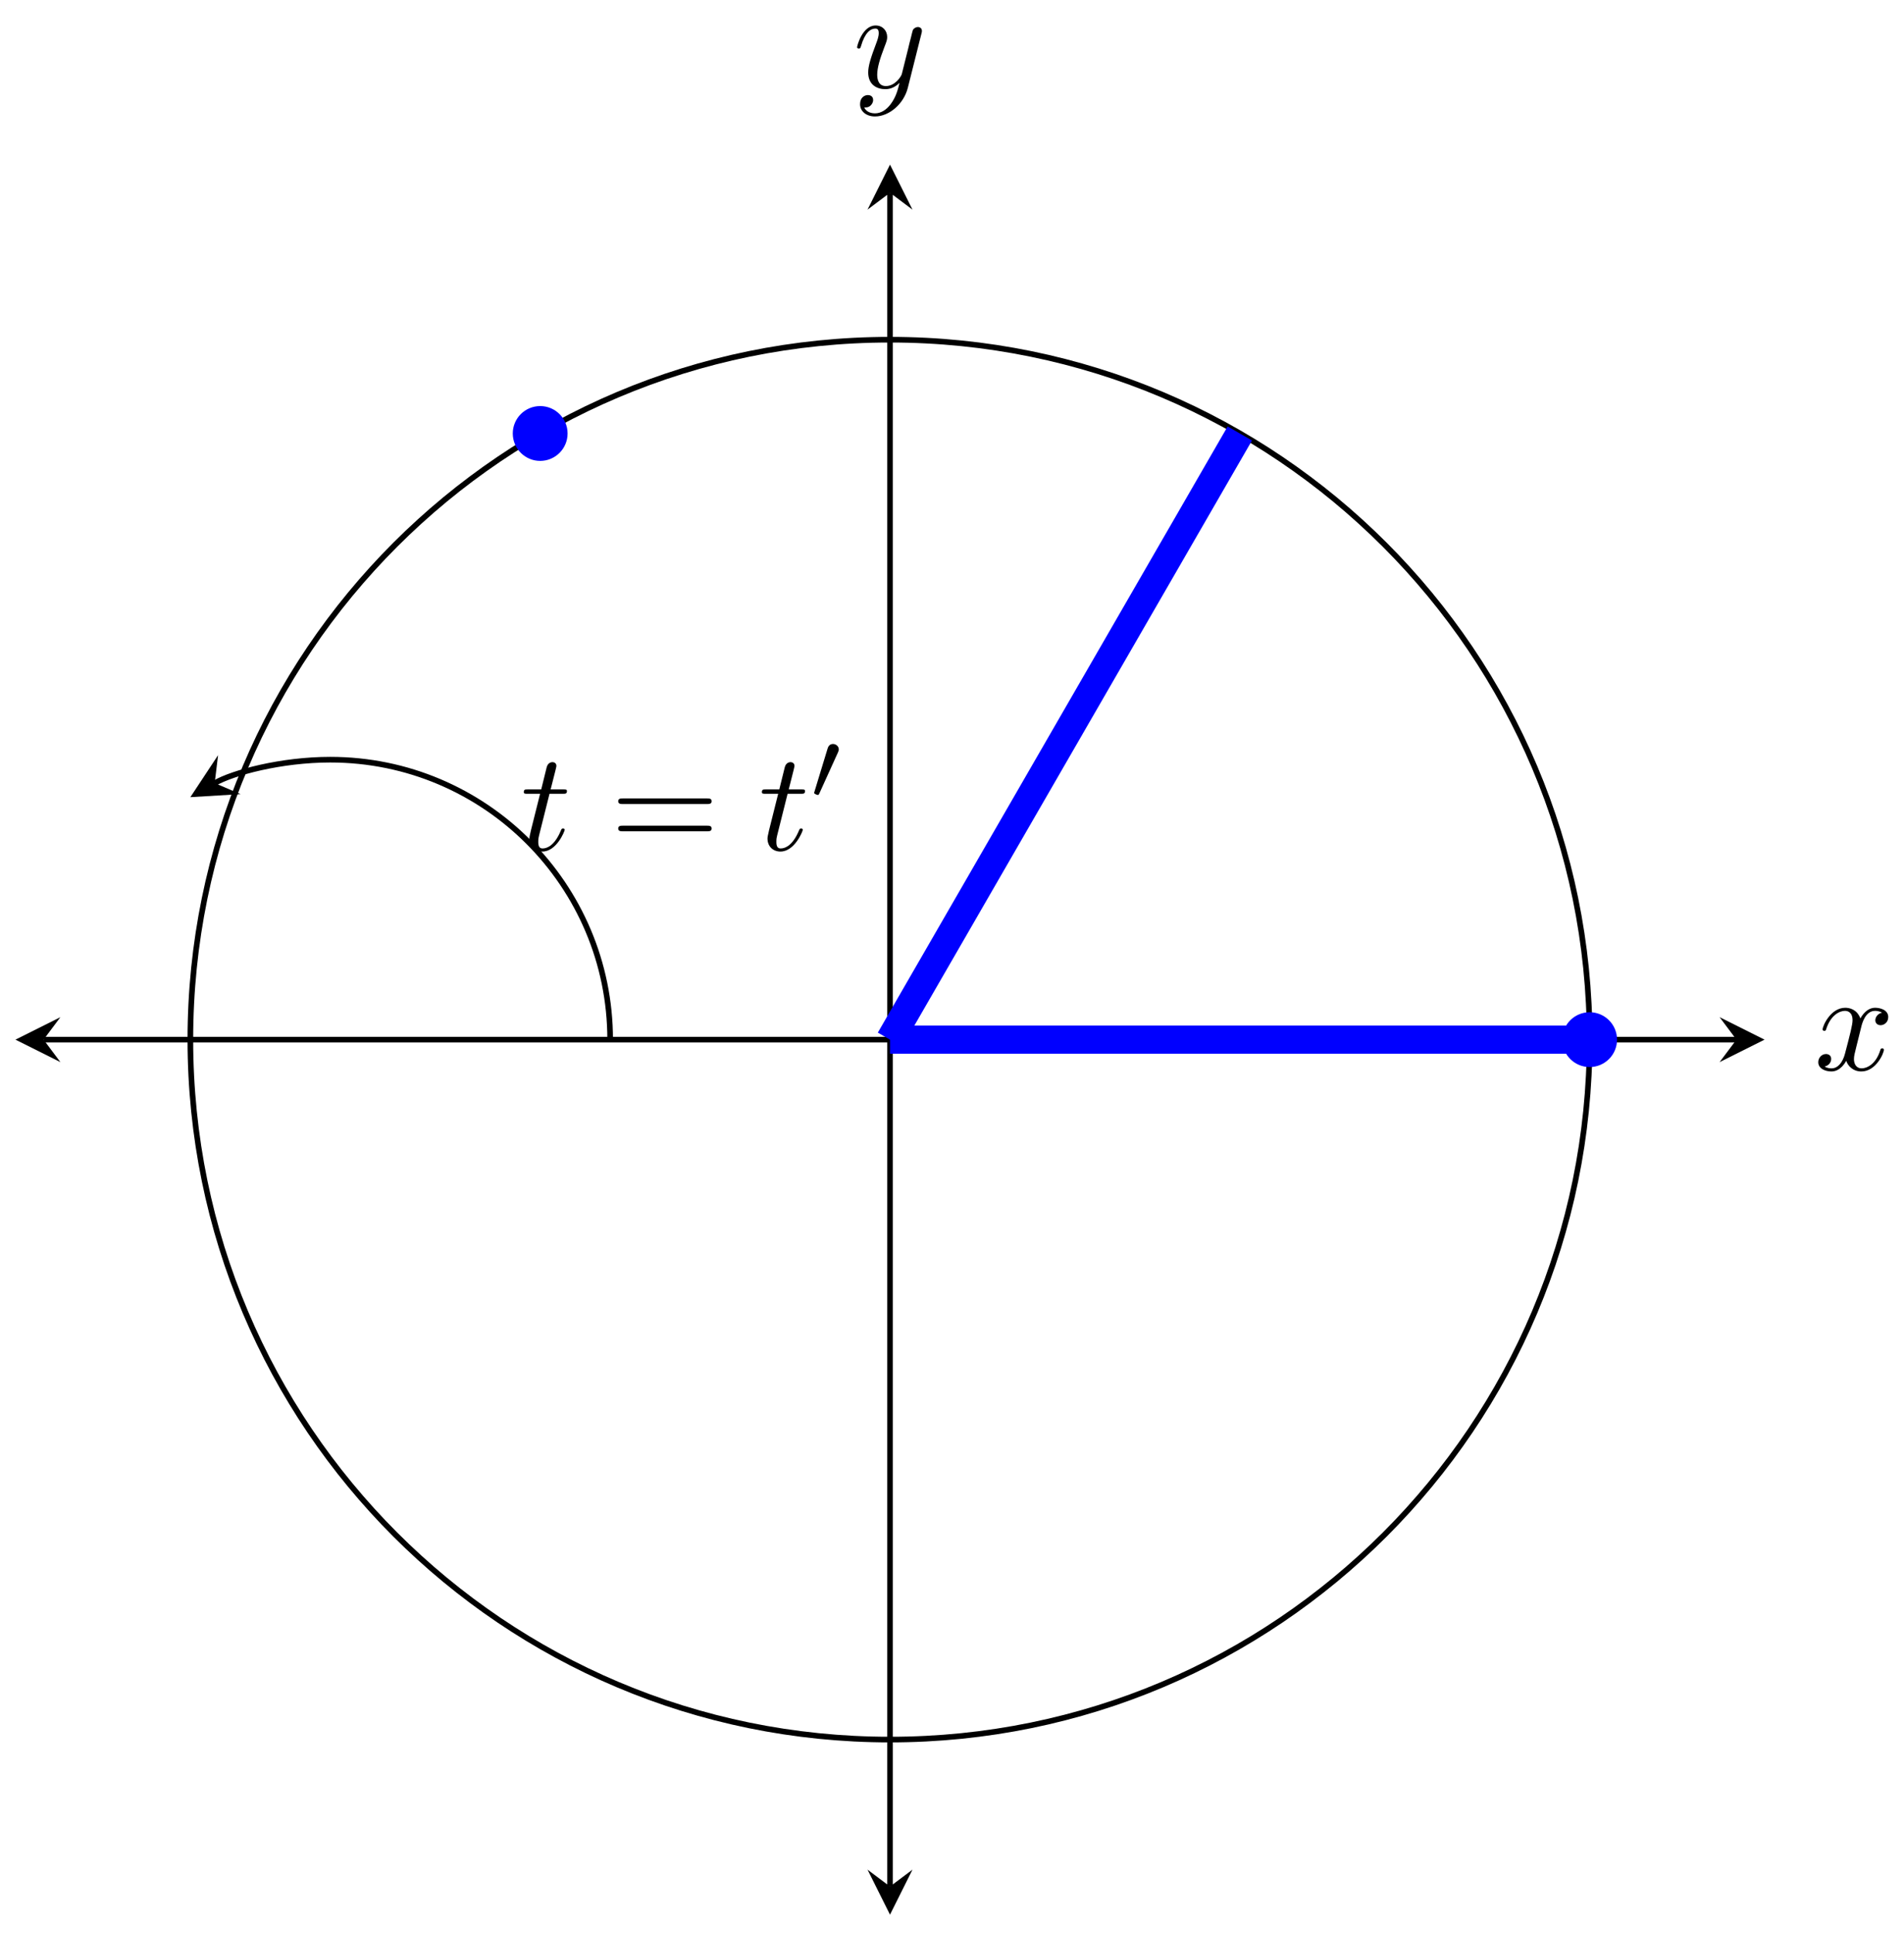 <svg xmlns="http://www.w3.org/2000/svg" xmlns:xlink="http://www.w3.org/1999/xlink" xmlns:inkscape="http://www.inkscape.org/namespaces/inkscape" version="1.1" width="135" height="137" viewBox="0 0 135 137">
<defs>
<path id="font_1_2" d="M.334 .302C.34 .328 .363 .42 .433 .42 .438 .42 .462 .42 .483 .407 .455 .402 .435 .377 .435 .353 .435 .337 .446 .318 .473 .318 .495 .318 .527 .336 .527 .376 .527 .428 .468 .442 .434 .442 .376 .442 .341 .389 .329 .366 .304 .432 .25 .442 .221 .442 .117 .442 .06 .313 .06 .288 .06 .278 .07 .278 .072 .278 .08 .278 .083 .28 .085 .289 .119 .395 .185 .42 .219 .42 .238 .42 .273 .411 .273 .353 .273 .322 .256 .255 .219 .115 .203 .053 .168 .011 .124 .011 .118 .011 .095 .011 .074 .024 .099 .029 .121 .05 .121 .078 .121 .105 .099 .113 .084 .113 .054 .113 .029 .087 .029 .055 .029 .009 .079-.011 .123-.011 .189-.011 .225 .059 .228 .065 .24 .028 .276-.011 .336-.011 .439-.011 .496 .118 .496 .143 .496 .153 .487 .153 .484 .153 .475 .153 .473 .149 .471 .142 .438 .035 .37 .011 .338 .011 .299 .011 .283 .043 .283 .077 .283 .099 .289 .121 .3 .165L.334 .302Z"/>
<path id="font_1_3" d="M.486 .381C.49 .395 .49 .397 .49 .404 .49 .422 .476 .431 .461 .431 .451 .431 .435 .425 .426 .41 .424 .405 .416 .374 .412 .356 .405 .33 .398 .303 .392 .276L.347 .096C.343 .081 .3 .011 .234 .011 .183 .011 .172 .055 .172 .092 .172 .138 .189 .2 .223 .288 .239 .329 .243 .34 .243 .36 .243 .405 .211 .442 .161 .442 .066 .442 .029 .297 .029 .288 .029 .278 .039 .278 .041 .278 .051 .278 .052 .28 .057 .296 .084 .39 .124 .42 .158 .42 .166 .42 .183 .42 .183 .388 .183 .363 .173 .337 .166 .318 .126 .212 .108 .155 .108 .108 .108 .019 .171-.011 .23-.011 .269-.011 .303 .006 .331 .034 .318-.018 .306-.067 .266-.12 .24-.154 .202-.183 .156-.183 .142-.183 .097-.18 .08-.141 .096-.141 .109-.141 .123-.129 .133-.12 .143-.107 .143-.088 .143-.057 .116-.053 .106-.053 .083-.053 .05-.069 .05-.118 .05-.168 .094-.205 .156-.205 .259-.205 .362-.114 .39-.001L.486 .381Z"/>
<path id="font_1_1" d="M.206 .4H.3C.32 .4 .33 .4 .33 .42 .33 .431 .32 .431 .302 .431H.214C.25 .572 .255 .592 .255 .598 .255 .615 .243 .625 .226 .625 .223 .625 .195 .624 .186 .589L.147 .431H.053C.033 .431 .023 .431 .023 .412 .023 .4 .031 .4 .051 .4H.139C.067 .116 .063 .099 .063 .081 .063 .027 .101-.011 .155-.011 .257-.011 .314 .135 .314 .143 .314 .153 .306 .153 .302 .153 .293 .153 .292 .15 .287 .139 .244 .035 .191 .011 .157 .011 .136 .011 .126 .024 .126 .057 .126 .081 .128 .088 .132 .105L.206 .4Z"/>
<path id="font_2_1" d="M.687 .327C.702 .327 .721 .327 .721 .347 .721 .367 .702 .367 .688 .367H.089C.075 .367 .056 .367 .056 .347 .056 .327 .075 .327 .09 .327H.687M.688 .133C.702 .133 .721 .133 .721 .153 .721 .173 .702 .173 .687 .173H.09C.075 .173 .056 .173 .056 .153 .056 .133 .075 .133 .089 .133H.688Z"/>
<path id="font_3_1" d="M.29 .472C.298 .489 .299 .497 .299 .504 .299 .535 .271 .559 .24 .559 .202 .559 .19 .528 .185 .512L.053 .079C.052 .077 .048 .064 .048 .063 .048 .051 .079 .041 .087 .041 .094 .041 .095 .043 .102 .058L.29 .472Z"/>
</defs>
<path transform="matrix(1,0,0,-1,63.104,73.683)" stroke-width=".399" stroke-linecap="butt" stroke-miterlimit="10" stroke-linejoin="miter" fill="none" stroke="#000000" d="M-60.016 0H60.016"/>
<path transform="matrix(-1,-0,0,1,3.088,73.683)" d="M1.993 0-1.196 1.594 0 0-1.196-1.594"/>
<path transform="matrix(1,0,0,-1,123.12,73.683)" d="M1.993 0-1.196 1.594 0 0-1.196-1.594"/>
<use data-text="x" xlink:href="#font_1_2" transform="matrix(9.963,0,0,-9.964,128.632,75.828)"/>
<path transform="matrix(1,0,0,-1,63.104,73.683)" stroke-width=".399" stroke-linecap="butt" stroke-miterlimit="10" stroke-linejoin="miter" fill="none" stroke="#000000" d="M0-60.016V60.016"/>
<path transform="matrix(0,1,1,0,63.104,133.705)" d="M1.993 0-1.196 1.594 0 0-1.196-1.594"/>
<path transform="matrix(0,-1,-1,-0,63.104,13.661)" d="M1.993 0-1.196 1.594 0 0-1.196-1.594"/>
<use data-text="y" xlink:href="#font_1_3" transform="matrix(9.963,0,0,-9.964,60.483,6.21)"/>
<path transform="matrix(1,0,0,-1,63.104,73.683)" stroke-width=".399" stroke-linecap="butt" stroke-miterlimit="10" stroke-linejoin="miter" fill="none" stroke="#000000" d="M49.607 0C49.607 27.397 27.397 49.607 0 49.607-27.397 49.607-49.607 27.397-49.607 0-49.607-27.397-27.397-49.607 0-49.607 27.397-49.607 49.607-27.397 49.607 0ZM0 0"/>
<path transform="matrix(1,0,0,-1,63.104,73.683)" d="M51.35 0C51.35 .963 50.57 1.743 49.607 1.743 48.644 1.743 47.863 .963 47.863 0 47.863-.963 48.644-1.743 49.607-1.743 50.57-1.743 51.35-.963 51.35 0ZM49.607 0" fill="#0000ff"/>
<path transform="matrix(1,0,0,-1,63.104,73.683)" stroke-width=".399" stroke-linecap="butt" stroke-miterlimit="10" stroke-linejoin="miter" fill="none" stroke="#0000ff" d="M51.35 0C51.35 .963 50.57 1.743 49.607 1.743 48.644 1.743 47.863 .963 47.863 0 47.863-.963 48.644-1.743 49.607-1.743 50.57-1.743 51.35-.963 51.35 0ZM49.607 0"/>
<path transform="matrix(1,0,0,-1,63.104,73.683)" d="M-23.06 42.961C-23.06 43.924-23.841 44.704-24.803 44.704-25.766 44.704-26.547 43.924-26.547 42.961-26.547 41.998-25.766 41.217-24.803 41.217-23.841 41.217-23.06 41.998-23.06 42.961ZM-24.803 42.961" fill="#0000ff"/>
<path transform="matrix(1,0,0,-1,63.104,73.683)" stroke-width=".399" stroke-linecap="butt" stroke-miterlimit="10" stroke-linejoin="miter" fill="none" stroke="#0000ff" d="M-23.06 42.961C-23.06 43.924-23.841 44.704-24.803 44.704-25.766 44.704-26.547 43.924-26.547 42.961-26.547 41.998-25.766 41.217-24.803 41.217-23.841 41.217-23.06 41.998-23.06 42.961ZM-24.803 42.961"/>
<path transform="matrix(1,0,0,-1,63.104,73.683)" stroke-width="1.993" stroke-linecap="butt" stroke-miterlimit="10" stroke-linejoin="miter" fill="none" stroke="#0000ff" d="M0 0H49.607"/>
<path transform="matrix(1,0,0,-1,63.104,73.683)" stroke-width="1.993" stroke-linecap="butt" stroke-miterlimit="10" stroke-linejoin="miter" fill="none" stroke="#0000ff" d="M0 0 24.803 42.961"/>
<path transform="matrix(1,0,0,-1,63.104,73.683)" stroke-width=".399" stroke-linecap="butt" stroke-miterlimit="10" stroke-linejoin="miter" fill="none" stroke="#000000" d="M-19.842 0C-19.842 10.959-28.726 19.842-39.685 19.842-43.167 19.842-46.591 18.925-47.881 18.18"/>
<path transform="matrix(-.866,.5,.5,.866,15.223,55.501)" d="M1.993 0-1.196 1.594 0 0-1.196-1.594"/>
<use data-text="t" xlink:href="#font_1_1" transform="matrix(9.963,0,0,-9.964,36.91,60.243)"/>
<use data-text="=" xlink:href="#font_2_1" transform="matrix(9.963,0,0,-9.964,43.275,60.243)"/>
<use data-text="t" xlink:href="#font_1_1" transform="matrix(9.963,0,0,-9.964,53.791,60.243)"/>
<use data-text="&#x2032;" xlink:href="#font_3_1" transform="matrix(6.974,0,0,-6.974,57.388,56.627)"/>
</svg>
